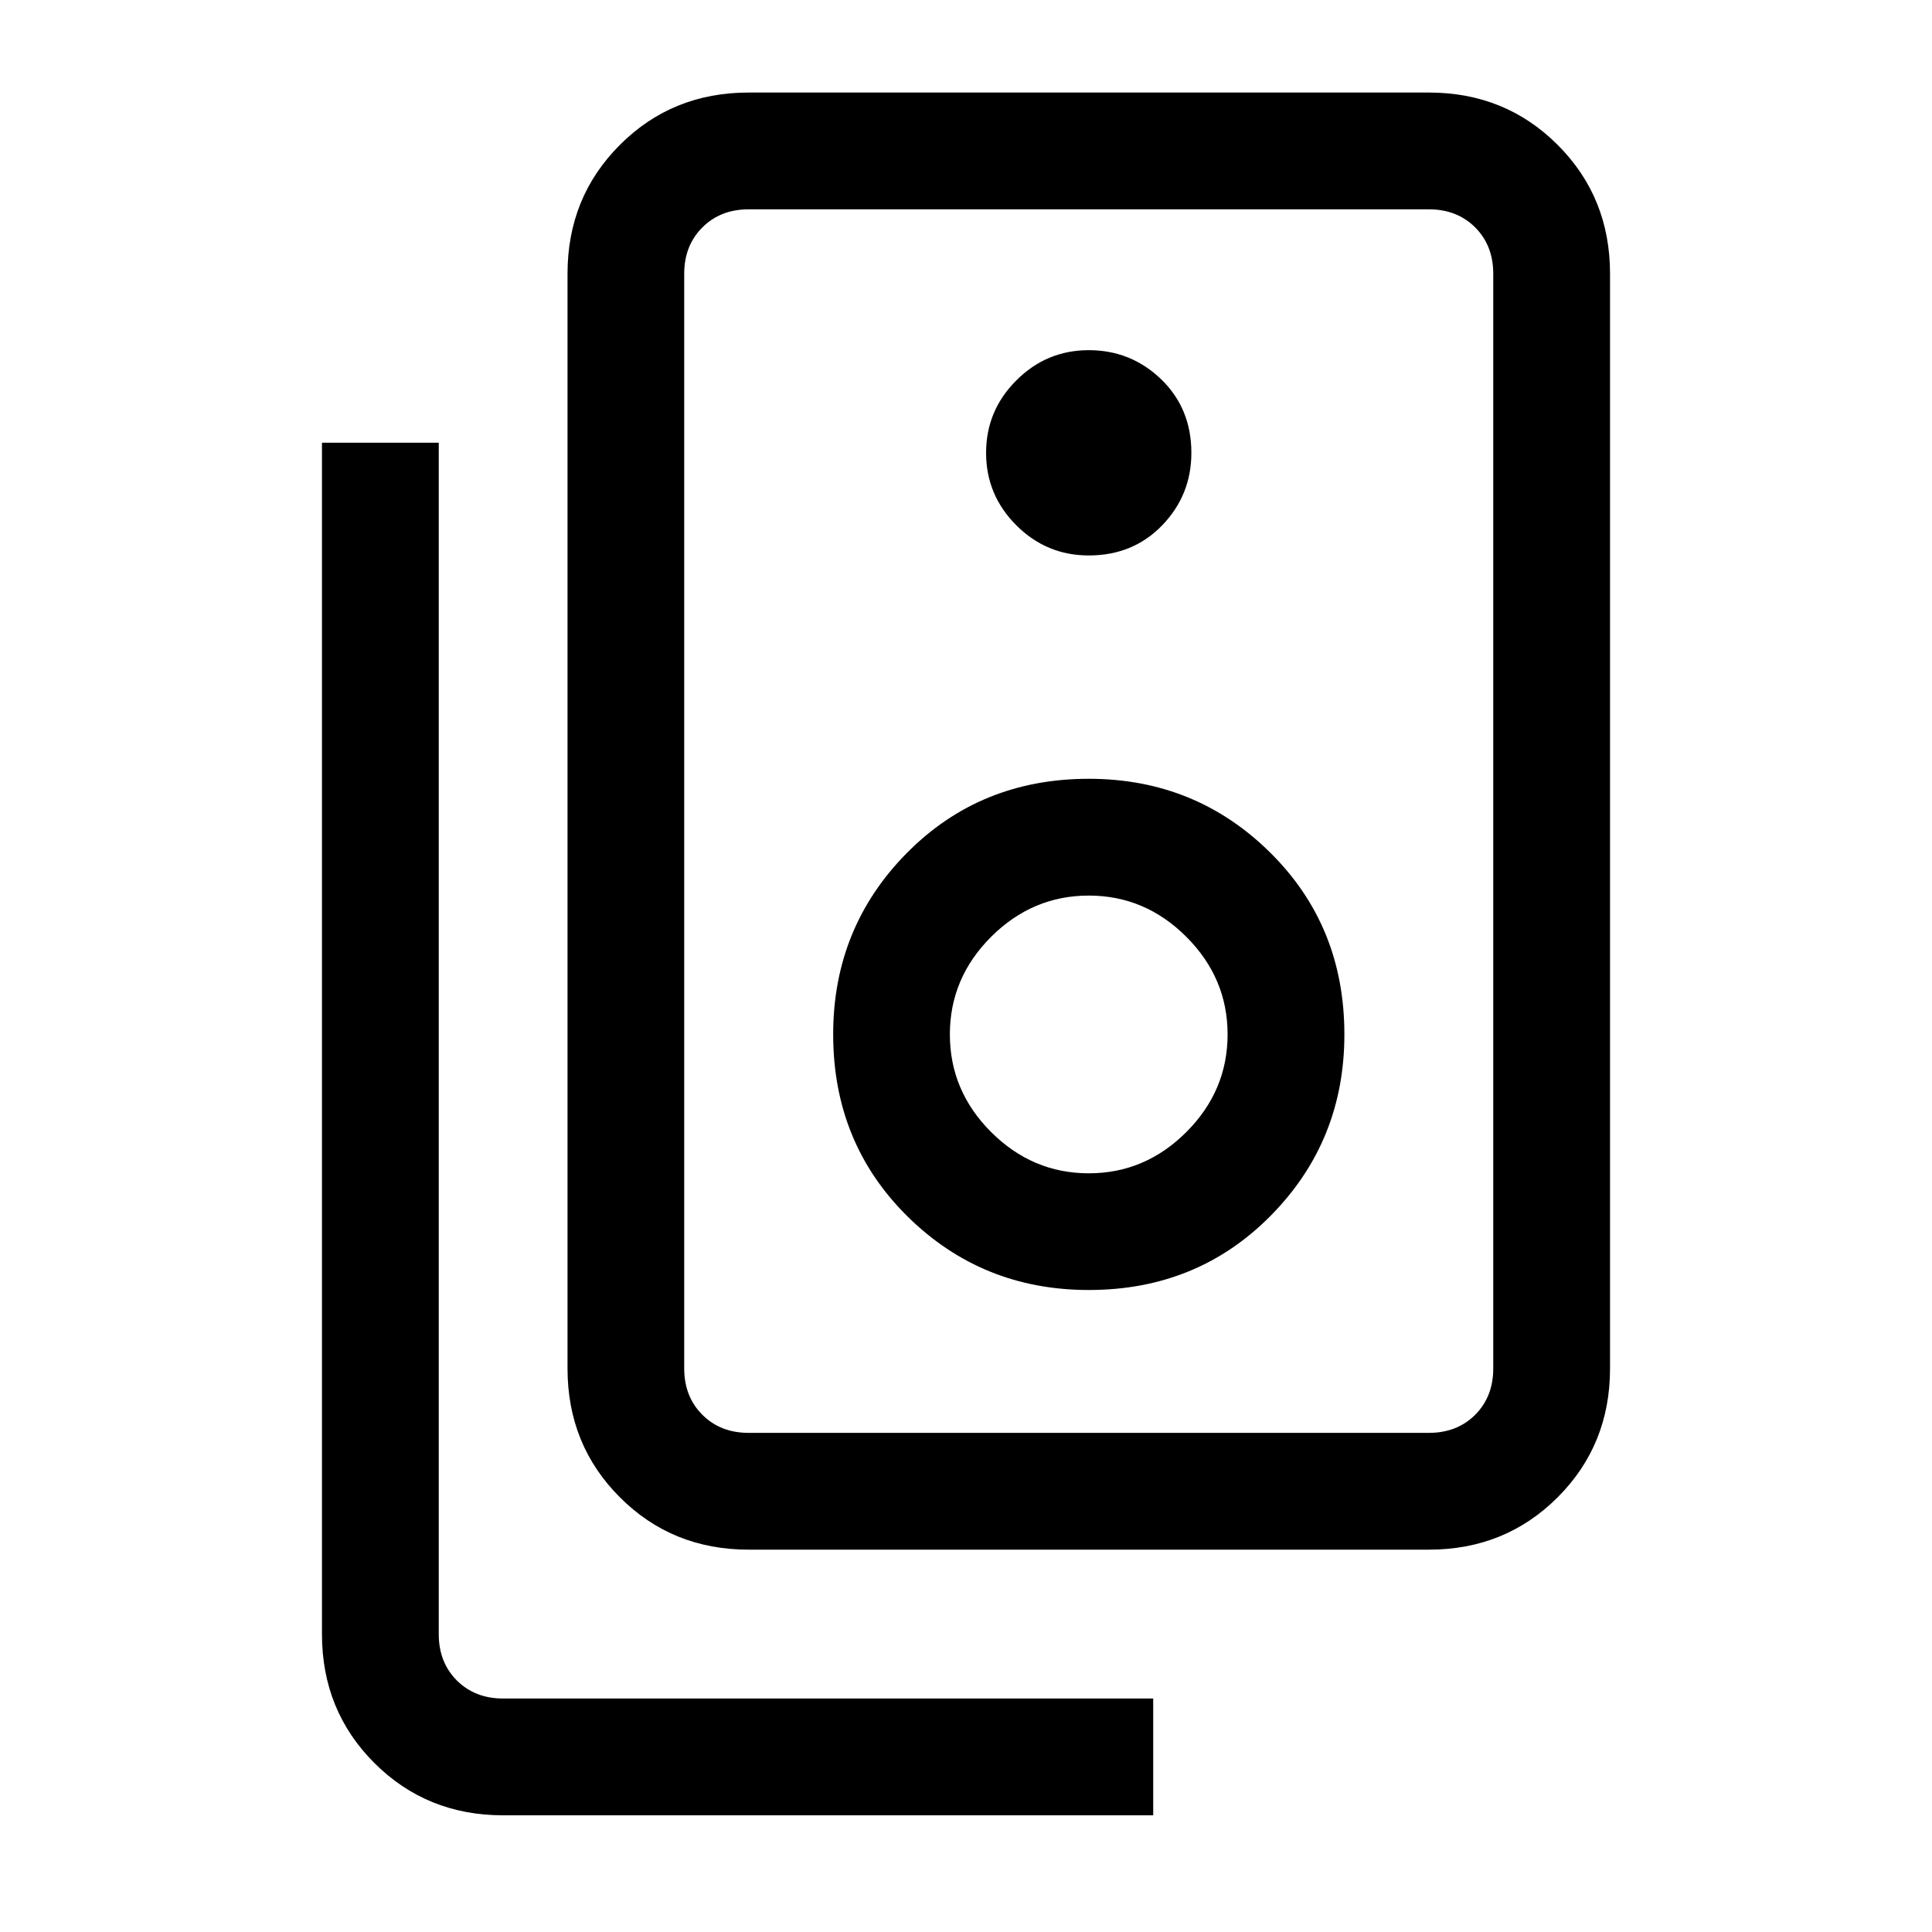 <svg xmlns="http://www.w3.org/2000/svg" height="20" width="20"><path d="M7.75 14.833H14.792Q15.083 14.833 15.271 14.646Q15.458 14.458 15.458 14.167V2.833Q15.458 2.542 15.271 2.354Q15.083 2.167 14.792 2.167H7.75Q7.458 2.167 7.271 2.354Q7.083 2.542 7.083 2.833V14.167Q7.083 14.458 7.271 14.646Q7.458 14.833 7.75 14.833ZM7.75 16.042Q6.958 16.042 6.417 15.5Q5.875 14.958 5.875 14.167V2.833Q5.875 2.042 6.417 1.5Q6.958 0.958 7.75 0.958H14.792Q15.583 0.958 16.125 1.5Q16.667 2.042 16.667 2.833V14.167Q16.667 14.958 16.125 15.5Q15.583 16.042 14.792 16.042ZM11.271 5.75Q11.729 5.75 12.031 5.438Q12.333 5.125 12.333 4.688Q12.333 4.229 12.021 3.927Q11.708 3.625 11.271 3.625Q10.833 3.625 10.521 3.938Q10.208 4.25 10.208 4.688Q10.208 5.125 10.521 5.438Q10.833 5.75 11.271 5.75ZM11.271 13.354Q12.396 13.354 13.156 12.583Q13.917 11.812 13.917 10.708Q13.917 9.583 13.146 8.823Q12.375 8.062 11.271 8.062Q10.146 8.062 9.385 8.833Q8.625 9.604 8.625 10.708Q8.625 11.833 9.396 12.594Q10.167 13.354 11.271 13.354ZM11.271 12.146Q10.688 12.146 10.26 11.719Q9.833 11.292 9.833 10.708Q9.833 10.125 10.26 9.698Q10.688 9.271 11.271 9.271Q11.854 9.271 12.281 9.698Q12.708 10.125 12.708 10.708Q12.708 11.292 12.281 11.719Q11.854 12.146 11.271 12.146ZM11.938 18.792H5.208Q4.417 18.792 3.875 18.25Q3.333 17.708 3.333 16.917V4.583H4.542V16.917Q4.542 17.208 4.729 17.396Q4.917 17.583 5.208 17.583H11.938ZM7.083 2.167Q7.083 2.167 7.083 2.354Q7.083 2.542 7.083 2.833V14.167Q7.083 14.458 7.083 14.646Q7.083 14.833 7.083 14.833Q7.083 14.833 7.083 14.646Q7.083 14.458 7.083 14.167V2.833Q7.083 2.542 7.083 2.354Q7.083 2.167 7.083 2.167Z"/></svg>